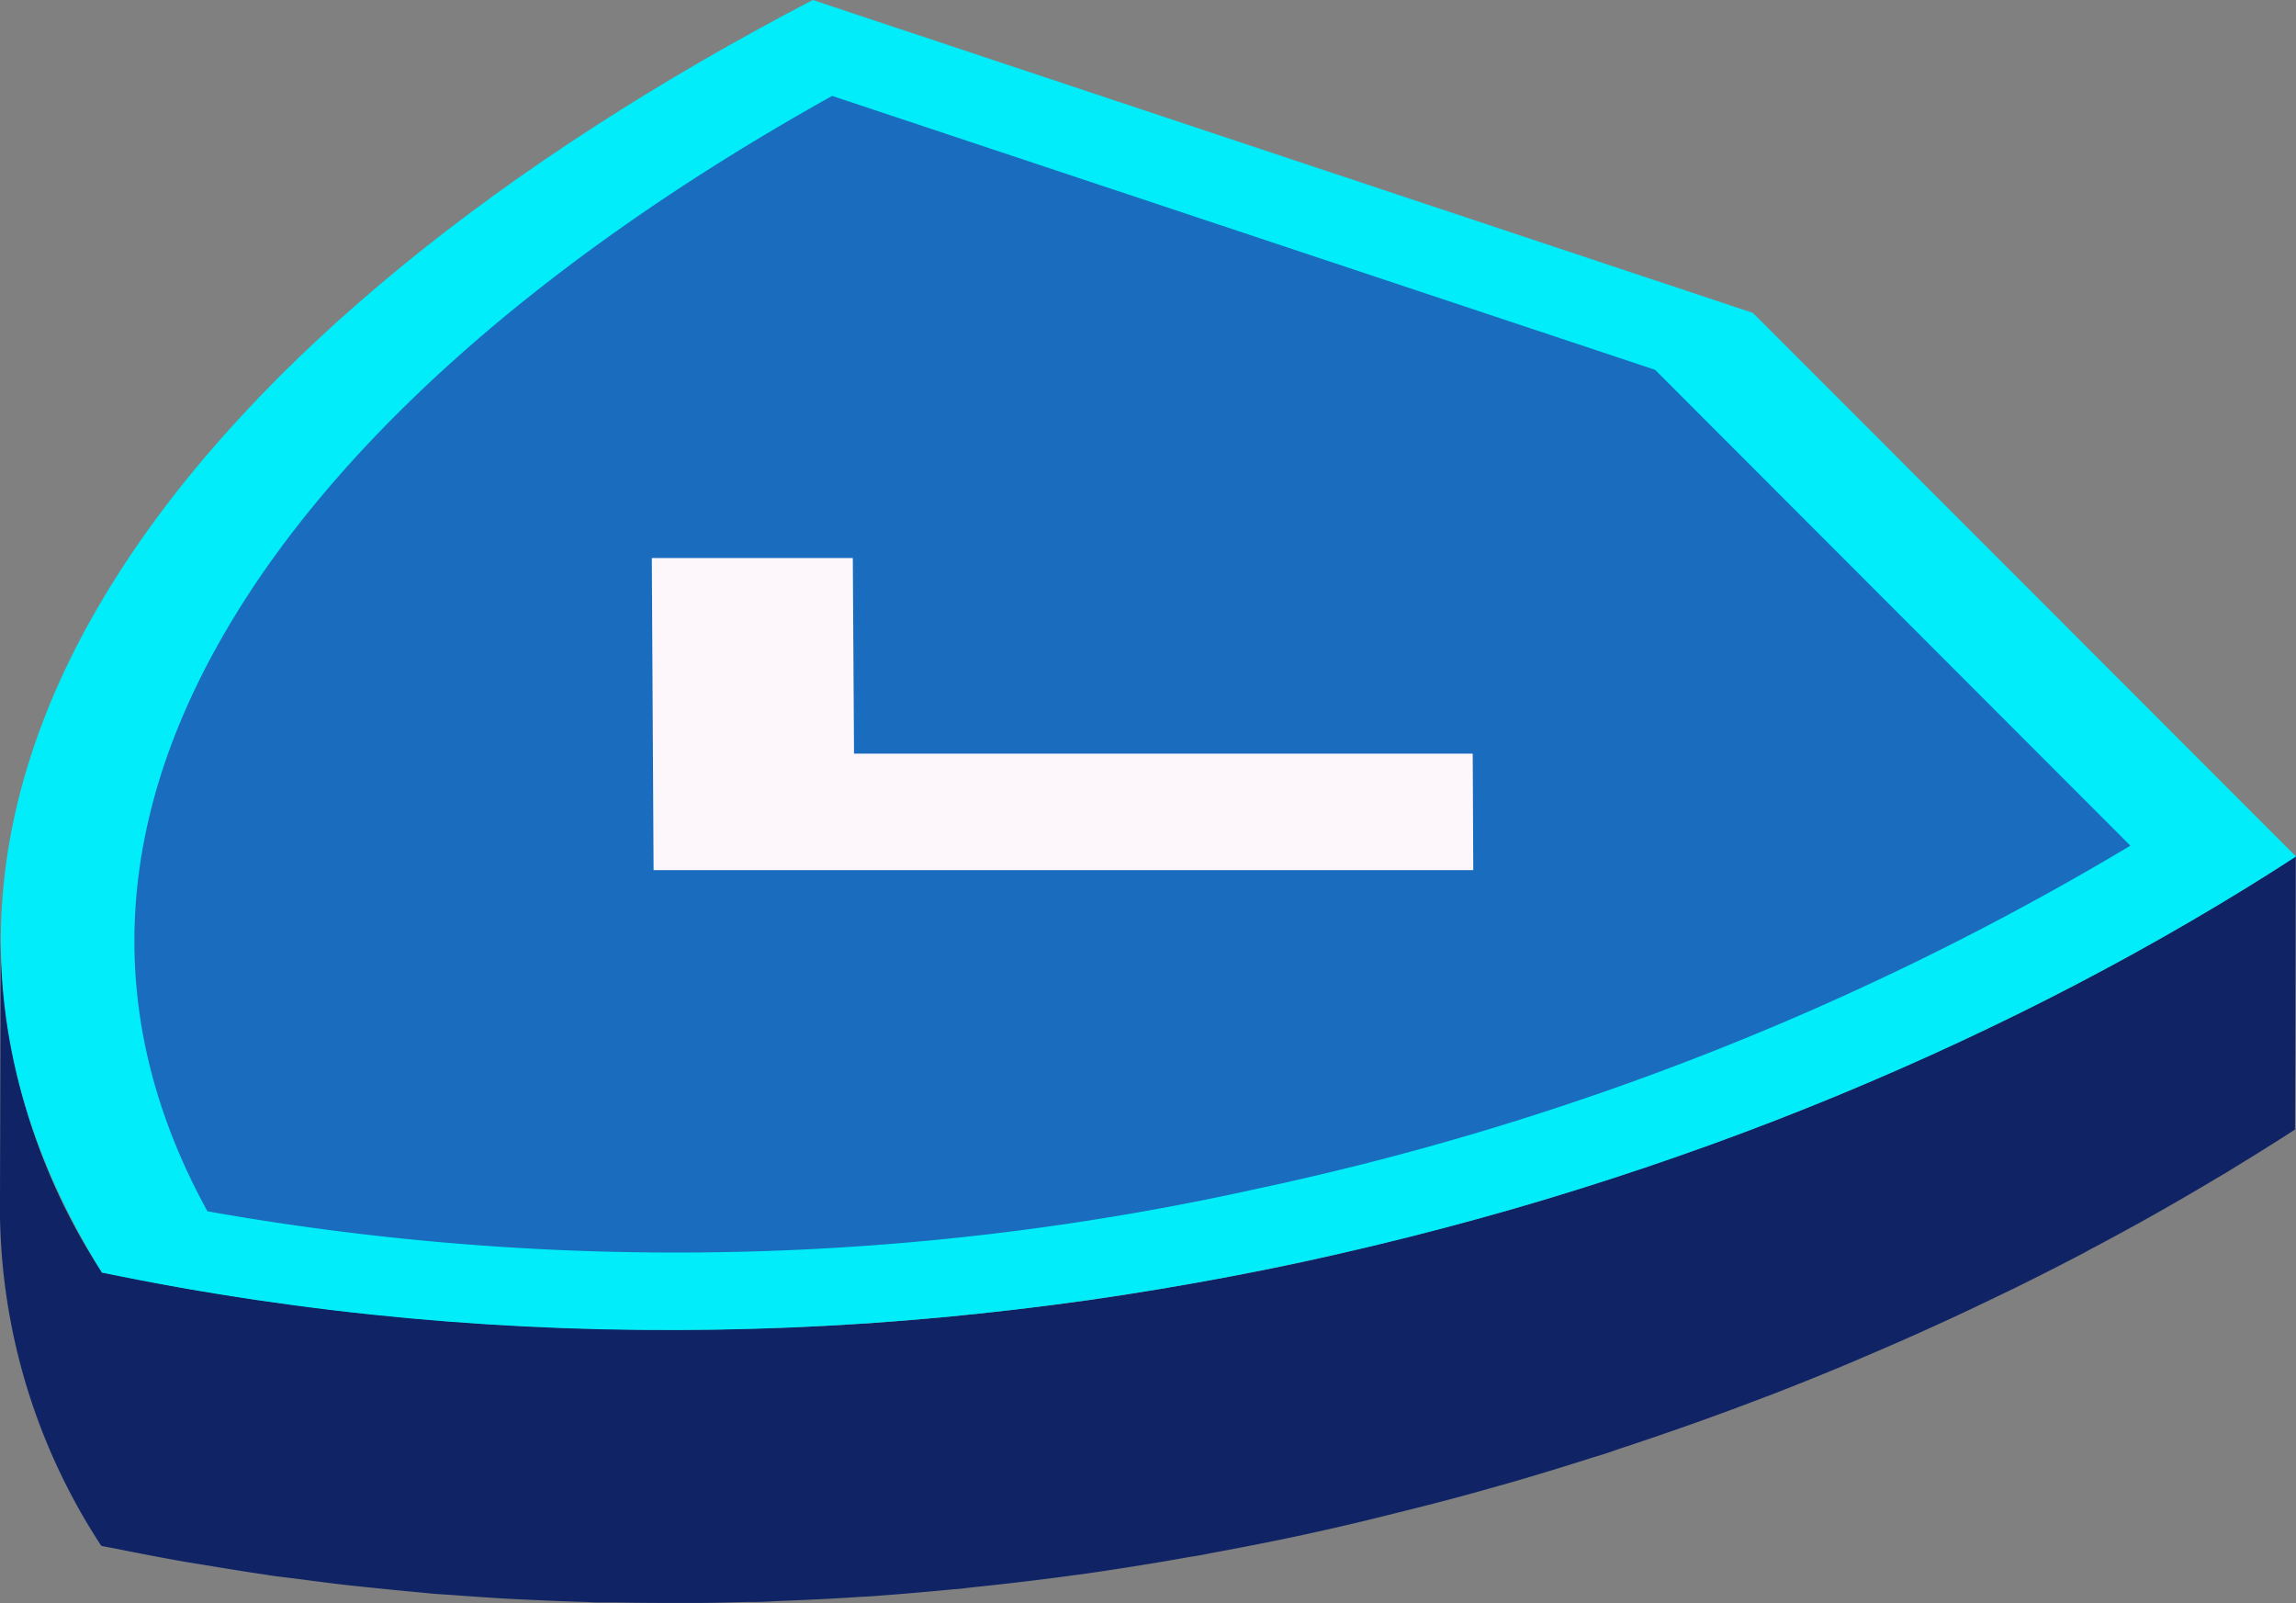 <svg id="Grupo_920824" data-name="Grupo 920824" xmlns="http://www.w3.org/2000/svg" width="45.327" height="31.643" viewBox="0 0 45.327 31.643">
  <rect x="0" y="0" width="45.327" height="31.643" fill="#808080" stroke="none"/>
  <path id="Trazado_695119" data-name="Trazado 695119" d="M154.214,187.226c-.128.077-.257.154-.385.23q-.439.263-.89.52c-.138.079-.277.159-.418.237q-.513.288-1.039.566c-.09.047-.177.1-.267.143q-.659.346-1.337.679c-.116.057-.234.112-.35.168-.343.166-.69.33-1.041.49q-.229.106-.461.209-.511.229-1.031.45c-.139.059-.276.119-.415.177q-.719.3-1.454.586l-.159.06q-.659.253-1.332.493c-.158.056-.317.11-.475.166q-.537.187-1.081.365l-.478.156c-.565.18-1.134.355-1.71.52l-.18.049c-.524.149-1.053.29-1.586.426l-.47.118c-.563.139-1.13.273-1.7.4l-.094.021c-.6.129-1.2.247-1.809.358l-.447.08c-.692.122-1.387.236-2.089.335l-.163.021c-.671.092-1.347.172-2.027.242-.138.014-.275.03-.413.043-.568.055-1.138.1-1.711.143l-.053,0c-.555.037-1.113.063-1.673.085-.2.007-.4.012-.606.017-.329.009-.657.017-.987.019-.217,0-.434,0-.652,0q-.486,0-.973-.009c-.225,0-.45-.009-.676-.016-.283-.008-.566-.02-.85-.033-.235-.011-.471-.022-.707-.035-.285-.017-.57-.037-.856-.058-.236-.017-.471-.035-.707-.055-.284-.025-.569-.053-.854-.083-.234-.024-.469-.047-.7-.074-.291-.033-.581-.072-.872-.11-.229-.03-.458-.059-.687-.092-.343-.049-.688-.106-1.032-.162-.19-.031-.379-.059-.568-.093-.439-.077-.877-.162-1.316-.25-.1-.021-.205-.037-.308-.059a12.2,12.2,0,0,1-2-6.574l-.015,5.395a12.2,12.2,0,0,0,2,6.574l.041.009c.09.018.178.033.267.051.439.088.877.173,1.316.25.19.033.379.061.569.093.344.057.688.113,1.031.163l.152.024c.179.025.357.044.536.067.291.038.581.077.871.11.235.027.469.05.7.074.285.029.57.058.854.083.077.007.153.016.229.022.16.013.319.021.478.033.285.021.571.041.856.058.236.014.471.025.706.035.284.013.567.025.85.033.1,0,.2.009.306.012.124,0,.246,0,.37,0q.487.009.973.01c.218,0,.435,0,.652,0,.329,0,.658-.011.987-.019.141,0,.283,0,.424-.009.061,0,.122-.007.182-.009.563-.021,1.124-.048,1.683-.086l.041,0c.574-.039,1.145-.088,1.714-.143l.166-.013c.081-.008.161-.021.242-.029.68-.07,1.357-.15,2.029-.242l.163-.021c.7-.1,1.4-.212,2.089-.335.076-.013.154-.023.23-.037l.217-.043c.607-.112,1.21-.229,1.808-.358l.094-.021c.572-.124,1.138-.258,1.7-.4l.471-.118q.8-.2,1.585-.426l.18-.05c.576-.165,1.145-.34,1.71-.52l.184-.056c.1-.031.2-.067.293-.1q.545-.178,1.083-.366c.158-.055.317-.11.474-.166q.67-.24,1.329-.492l.162-.061q.735-.285,1.453-.586c.14-.058.277-.118.415-.177q.519-.22,1.031-.45l.461-.209q.526-.241,1.041-.491c.116-.056.234-.112.35-.168q.677-.333,1.337-.678c.091-.047.179-.1.269-.145q.525-.279,1.037-.564l.418-.237q.45-.257.89-.52c.083-.05.17-.1.252-.148.045-.027.088-.056.133-.083.415-.253.824-.507,1.224-.767l.015-5.395C155.038,186.718,154.629,186.973,154.214,187.226Z" transform="translate(-110.111 -169.554)" fill="#102465"/>
  <g id="Grupo_920821" data-name="Grupo 920821" transform="translate(0.015)">
    <path id="Trazado_695120" data-name="Trazado 695120" d="M155.446,178.057c-10.8,7-27.036,11.592-43.314,8.212-5.89-9.419,1.979-18.839,14.033-25.117l18.56,6.176Z" transform="translate(-110.134 -161.152)" fill="#00edf9"/>
  </g>
  <g id="Grupo_920822" data-name="Grupo 920822" transform="translate(2.653 1.893)">
    <path id="Trazado_695121" data-name="Trazado 695121" d="M153.487,178.784a56.479,56.479,0,0,1-17.262,6.776,52.906,52.906,0,0,1-20.7.44c-2.13-3.878-1.9-7.908.691-11.993,2.275-3.586,6.281-7.032,11.642-10.021l16.246,5.406Z" transform="translate(-114.083 -163.986)" fill="#1a6cbe"/>
  </g>
  <g id="Grupo_920823" data-name="Grupo 920823" transform="translate(12.869 11.015)">
    <path id="Trazado_695122" data-name="Trazado 695122" d="M145.582,181.5l.011,2.3H129.411l-.035-6.16h3.968l.024,3.861Z" transform="translate(-129.377 -177.641)" fill="#fdf7fb"/>
  </g>
</svg>
